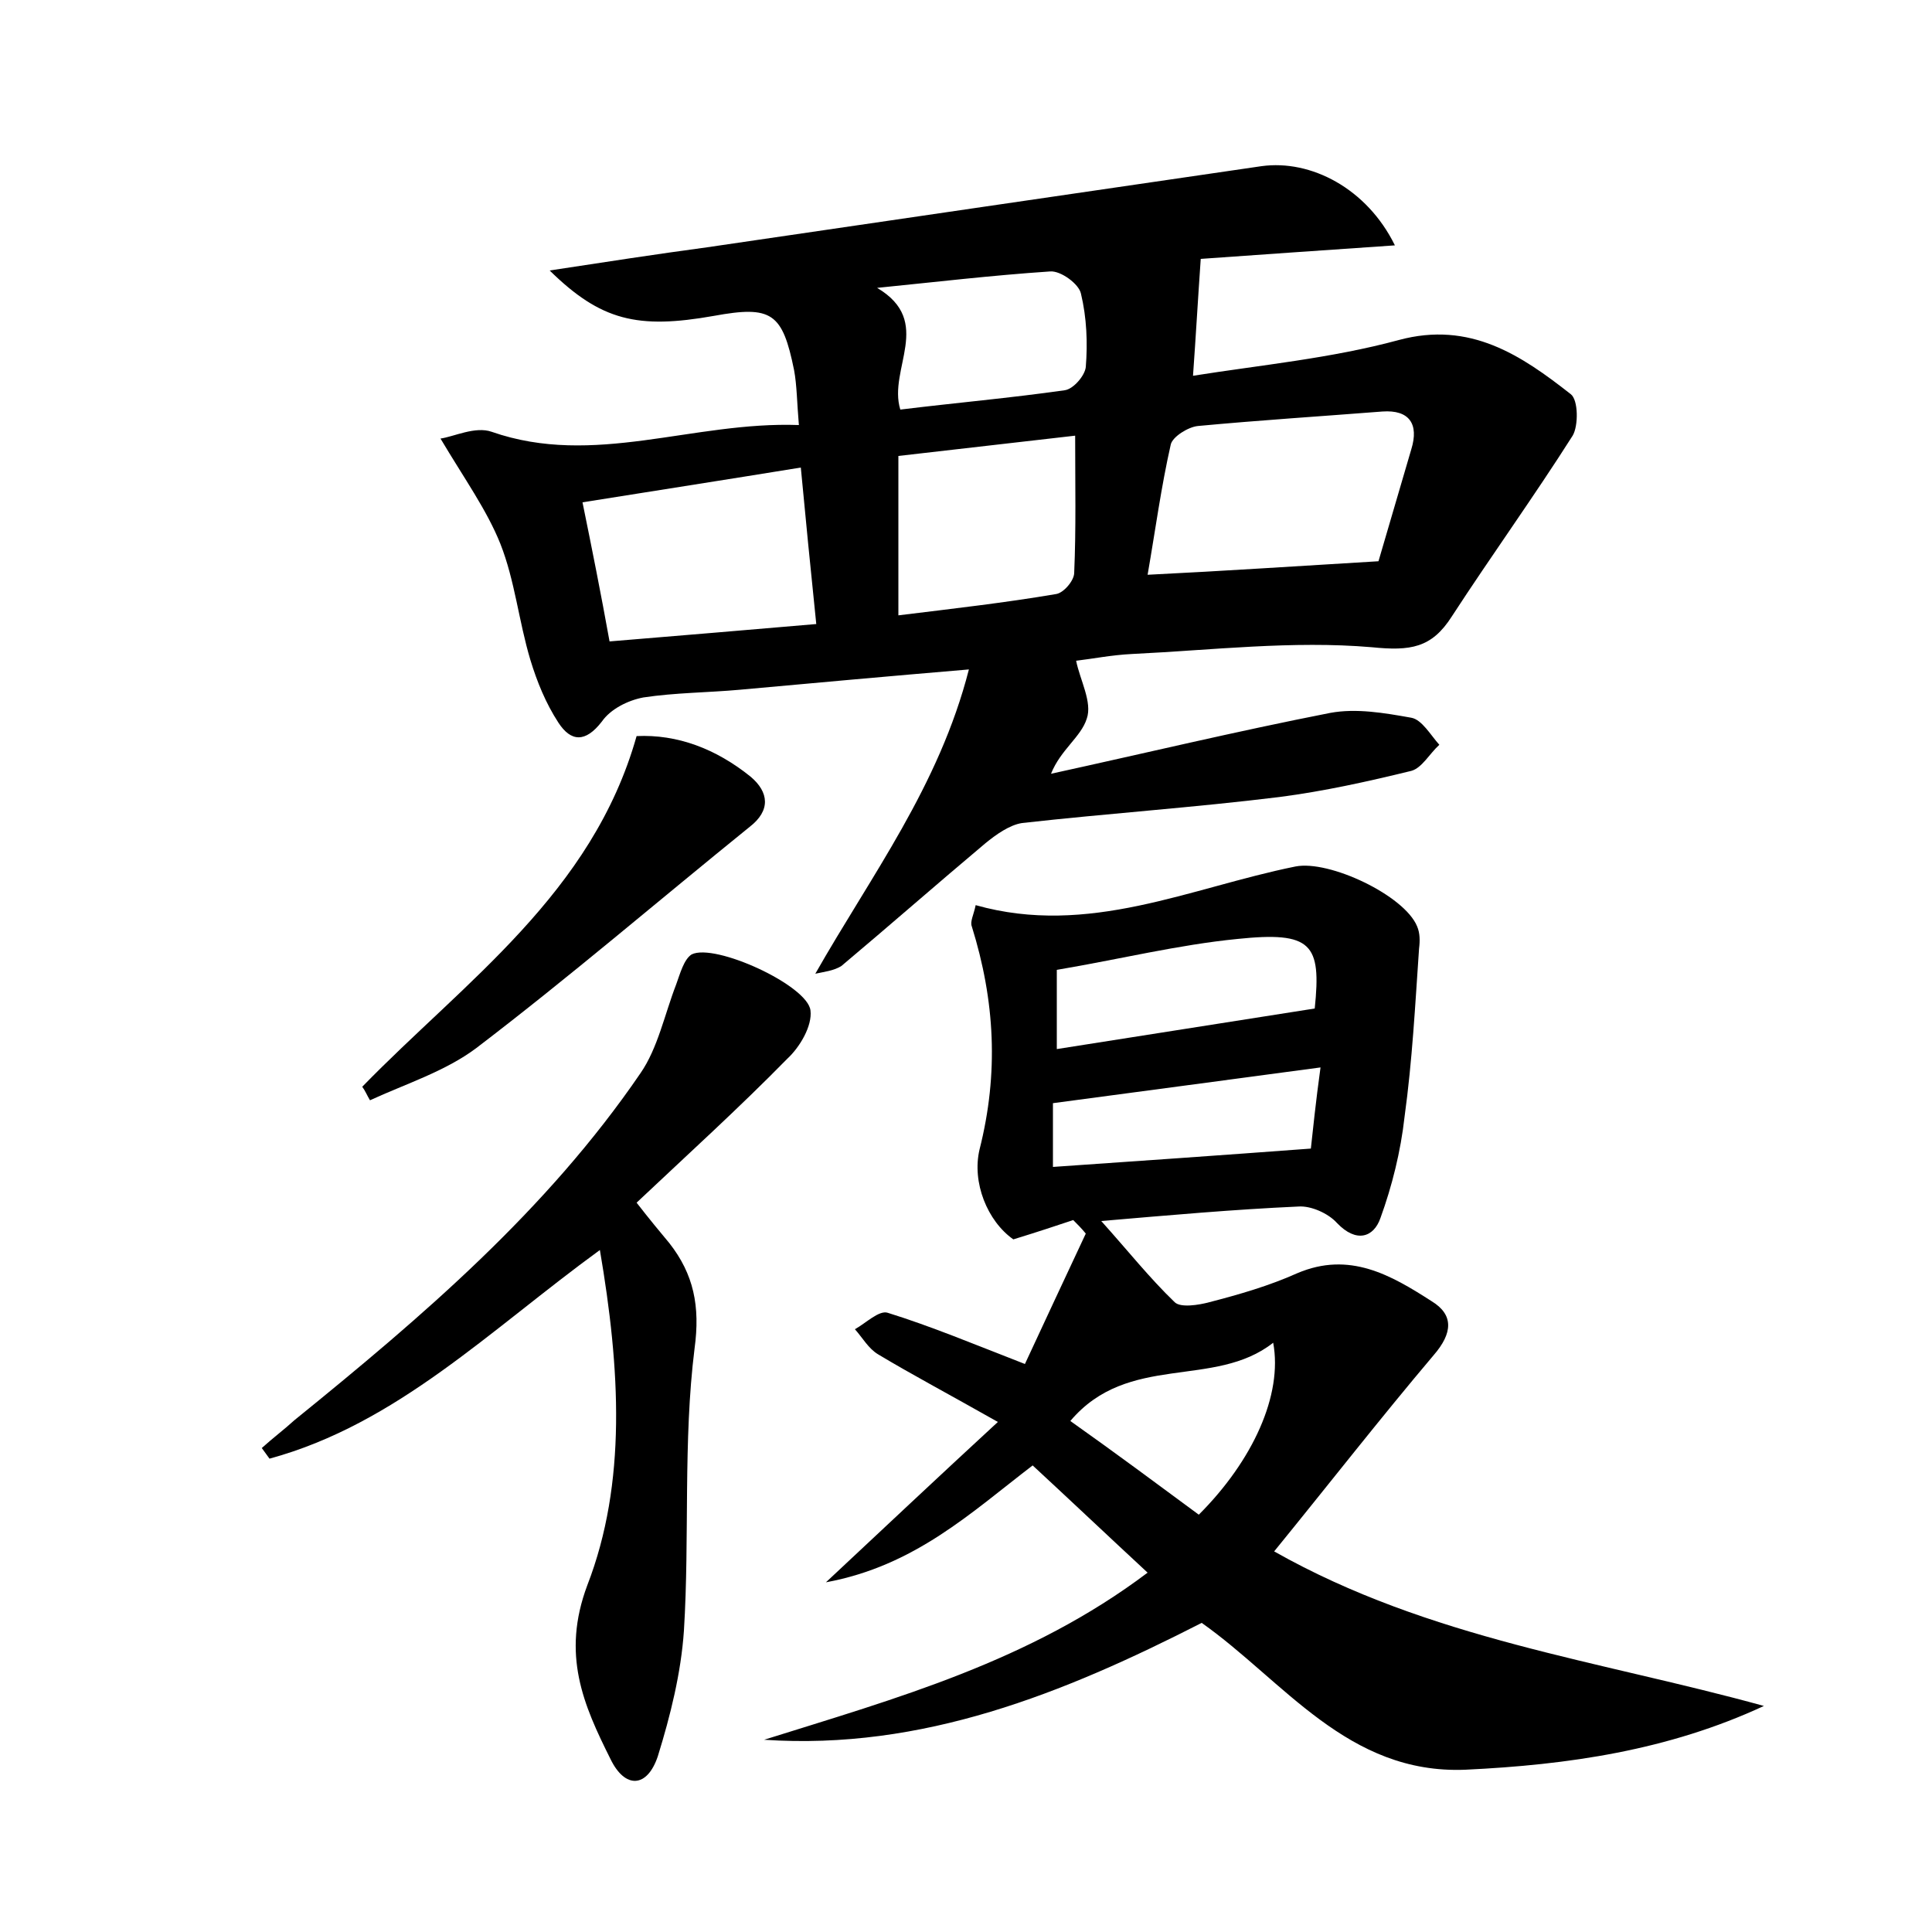 <?xml version="1.0" encoding="utf-8"?>
<!-- Generator: Adobe Illustrator 22.0.0, SVG Export Plug-In . SVG Version: 6.00 Build 0)  -->
<svg version="1.1" id="图层_1" xmlns="http://www.w3.org/2000/svg" xmlns:xlink="http://www.w3.org/1999/xlink" x="0px" y="0px"
	 viewBox="0 0 200 200" style="enable-background:new 0 0 200 200;" xml:space="preserve">
<style type="text/css">
	.st0{fill:#FFFFFF;}
</style>
<g>
	
	<path d="M84.4,100.8c5.8-10.2,12.8-19.4,15.9-31.5c-8.3,0.7-16,1.4-23.7,2.1c-3.3,0.3-6.7,0.3-10,0.8c-1.6,0.3-3.4,1.2-4.3,2.5
		c-1.7,2.2-3.2,2.1-4.5,0.1c-1.3-2-2.2-4.2-2.9-6.5c-1.2-4-1.6-8.2-3.1-12c-1.4-3.5-3.7-6.7-6.2-10.9c1.4-0.2,3.6-1.3,5.3-0.7
		c10.6,3.7,20.8-1.1,31.8-0.7c-0.2-2.3-0.2-4.1-0.5-5.7c-1.2-5.9-2.3-6.7-8.3-5.6c-7.9,1.4-11.7,0.5-17-4.7
		c5.9-0.9,11.1-1.7,16.3-2.4c19.1-2.8,38.2-5.6,57.4-8.4c5.1-0.7,10.9,2.3,13.8,8.2c-7.4,0.5-14.4,1-20.1,1.4
		c-0.3,4.3-0.5,7.9-0.8,12.1c6.9-1.1,14.3-1.8,21.3-3.7c7.4-2,12.7,1.6,17.8,5.6c0.8,0.6,0.8,3.3,0.2,4.3c-4,6.3-8.4,12.4-12.5,18.7
		c-2.1,3.3-4.3,3.6-8.3,3.2c-8.2-0.7-16.5,0.3-24.8,0.7c-2.1,0.1-4.1,0.5-5.8,0.7c0.4,2,1.7,4.3,1.1,6c-0.6,1.9-2.7,3.2-3.7,5.7
		c9.6-2.1,19.2-4.4,28.9-6.3c2.7-0.5,5.6,0,8.4,0.5c1.1,0.2,2,1.8,2.9,2.8c-1,0.9-1.8,2.4-2.9,2.7c-4.5,1.1-9,2.1-13.6,2.7
		c-8.9,1.1-17.8,1.7-26.7,2.7c-1.3,0.2-2.7,1.2-3.8,2.1c-5,4.2-9.9,8.5-14.9,12.7C86.3,100.5,85.3,100.6,84.4,100.8z M142.7,58.1
		c1-3.4,2.2-7.5,3.4-11.6c0.8-2.6-0.2-4.1-3-3.9c-6.4,0.5-12.7,0.9-19.1,1.5c-1,0.1-2.6,1.1-2.8,1.9c-1,4.4-1.6,8.9-2.4,13.5
		C126.9,59.1,134.3,58.6,142.7,58.1z M63.1,66.4c7.4-0.6,14.3-1.2,21.4-1.8c-0.6-5.8-1.1-10.9-1.6-16.2c-8,1.3-15.1,2.4-22.6,3.6
		C61.3,56.9,62.2,61.4,63.1,66.4z M93,63.7c5.7-0.7,11-1.3,16.3-2.2c0.8-0.1,1.9-1.4,1.9-2.2c0.2-4.6,0.1-9.1,0.1-14.2
		c-6.1,0.7-12.2,1.4-18.3,2.1C93,52.9,93,58.1,93,63.7z M93.2,42.4c5.7-0.7,11.4-1.2,17-2c0.9-0.1,2.1-1.5,2.2-2.4
		c0.2-2.5,0.1-5.1-0.5-7.6c-0.2-1-2.1-2.4-3.2-2.3c-6,0.4-11.9,1.1-17.9,1.7C96.7,33.3,91.9,38.2,93.2,42.4z"/>
	<path d="M79.1,180.1c13.7-4.3,27.5-8.1,39.7-17.3c-4.1-3.8-7.9-7.4-11.9-11.1c-6.4,4.9-12.2,10.4-21.4,12.1
		c6.1-5.7,11.4-10.7,17.8-16.6c-5.3-3-8.9-4.9-12.4-7c-1-0.6-1.6-1.7-2.4-2.6c1.1-0.6,2.5-2,3.4-1.7c4.5,1.4,8.8,3.2,14.2,5.3
		c1.9-4.1,4.1-8.8,6.3-13.5c-0.4-0.5-0.9-1-1.3-1.4c-1.8,0.6-3.6,1.2-6.2,2c-2.7-1.9-4.3-5.9-3.5-9.3c2-7.9,1.6-15.4-0.8-23.1
		c-0.2-0.5,0.2-1.2,0.4-2.2c11.7,3.3,22.2-1.8,33.1-4c3.5-0.7,11.3,3,12.6,6.2c0.3,0.7,0.3,1.5,0.2,2.3c-0.4,5.8-0.7,11.6-1.5,17.4
		c-0.4,3.6-1.3,7.2-2.5,10.5c-0.7,2-2.5,2.6-4.5,0.5c-0.9-1-2.7-1.8-4-1.7c-6.7,0.3-13.4,0.9-20.4,1.5c2.7,3,5,5.9,7.6,8.4
		c0.6,0.6,2.5,0.3,3.6,0c3.1-0.8,6.2-1.7,9.1-3c5.4-2.3,9.7,0.2,13.9,2.9c2.3,1.4,2.2,3.3,0.2,5.6c-5.5,6.5-10.8,13.3-16.5,20.3
		c16.1,9.1,33.7,11.3,50.7,16c-9.9,4.6-20.3,6.1-30.9,6.6c-12.2,0.5-18.8-9.2-27.3-15.2C110.1,175.3,95.5,181.2,79.1,180.1z
		 M109.4,108.6c9-1.4,17.7-2.8,26.7-4.2c0.7-6.7-0.3-8-8-7.2c-6.1,0.6-12.2,2.1-18.7,3.2C109.4,103,109.4,105.7,109.4,108.6z
		 M136.7,110.5c-9.8,1.3-18.6,2.5-27.7,3.7c0,2,0,4.3,0,6.6c8.7-0.6,17.3-1.2,26.7-1.9C135.9,117.1,136.2,114.1,136.7,110.5z
		 M124.1,156.8c5.6-5.6,8.7-12.4,7.7-17.8c-6.1,4.8-15,1-21,8.1C115.6,150.5,119.9,153.7,124.1,156.8z"/>
	<path d="M62.1,129.4c-11.4,8.3-21,18-34.2,21.6c-0.3-0.4-0.5-0.7-0.8-1.1c1.1-1,2.3-1.9,3.4-2.9c13.2-10.7,26.1-21.7,35.8-35.9
		c1.8-2.6,2.5-6.1,3.7-9.2c0.4-1.1,0.8-2.6,1.6-3.1c2.4-1.2,12,3.2,12.3,5.8c0.2,1.6-1.1,3.8-2.4,5c-5,5.1-10.3,9.9-15.6,14.9
		c1.4,1.8,2.4,3,3.4,4.2c2.5,3.2,3.2,6.5,2.6,10.9c-1.2,9.6-0.5,19.5-1.1,29.2c-0.3,4.4-1.4,8.8-2.7,13c-1.1,3.3-3.4,3.4-4.9,0.3
		c-2.8-5.6-5.1-10.8-2.4-18C64.9,153.5,64.2,141.7,62.1,129.4z"/>
	<path d="M37.5,112.5c10.6-10.9,23.8-20,28.4-36.3c4.2-0.2,8.2,1.3,11.8,4.2c1.9,1.6,2.1,3.5-0.1,5.2c-9.4,7.6-18.6,15.5-28.3,22.9
		c-3.2,2.4-7.3,3.7-11,5.4C38,113.4,37.8,112.9,37.5,112.5z"/>
	
	
	
	
	
	
	
</g>
</svg>
